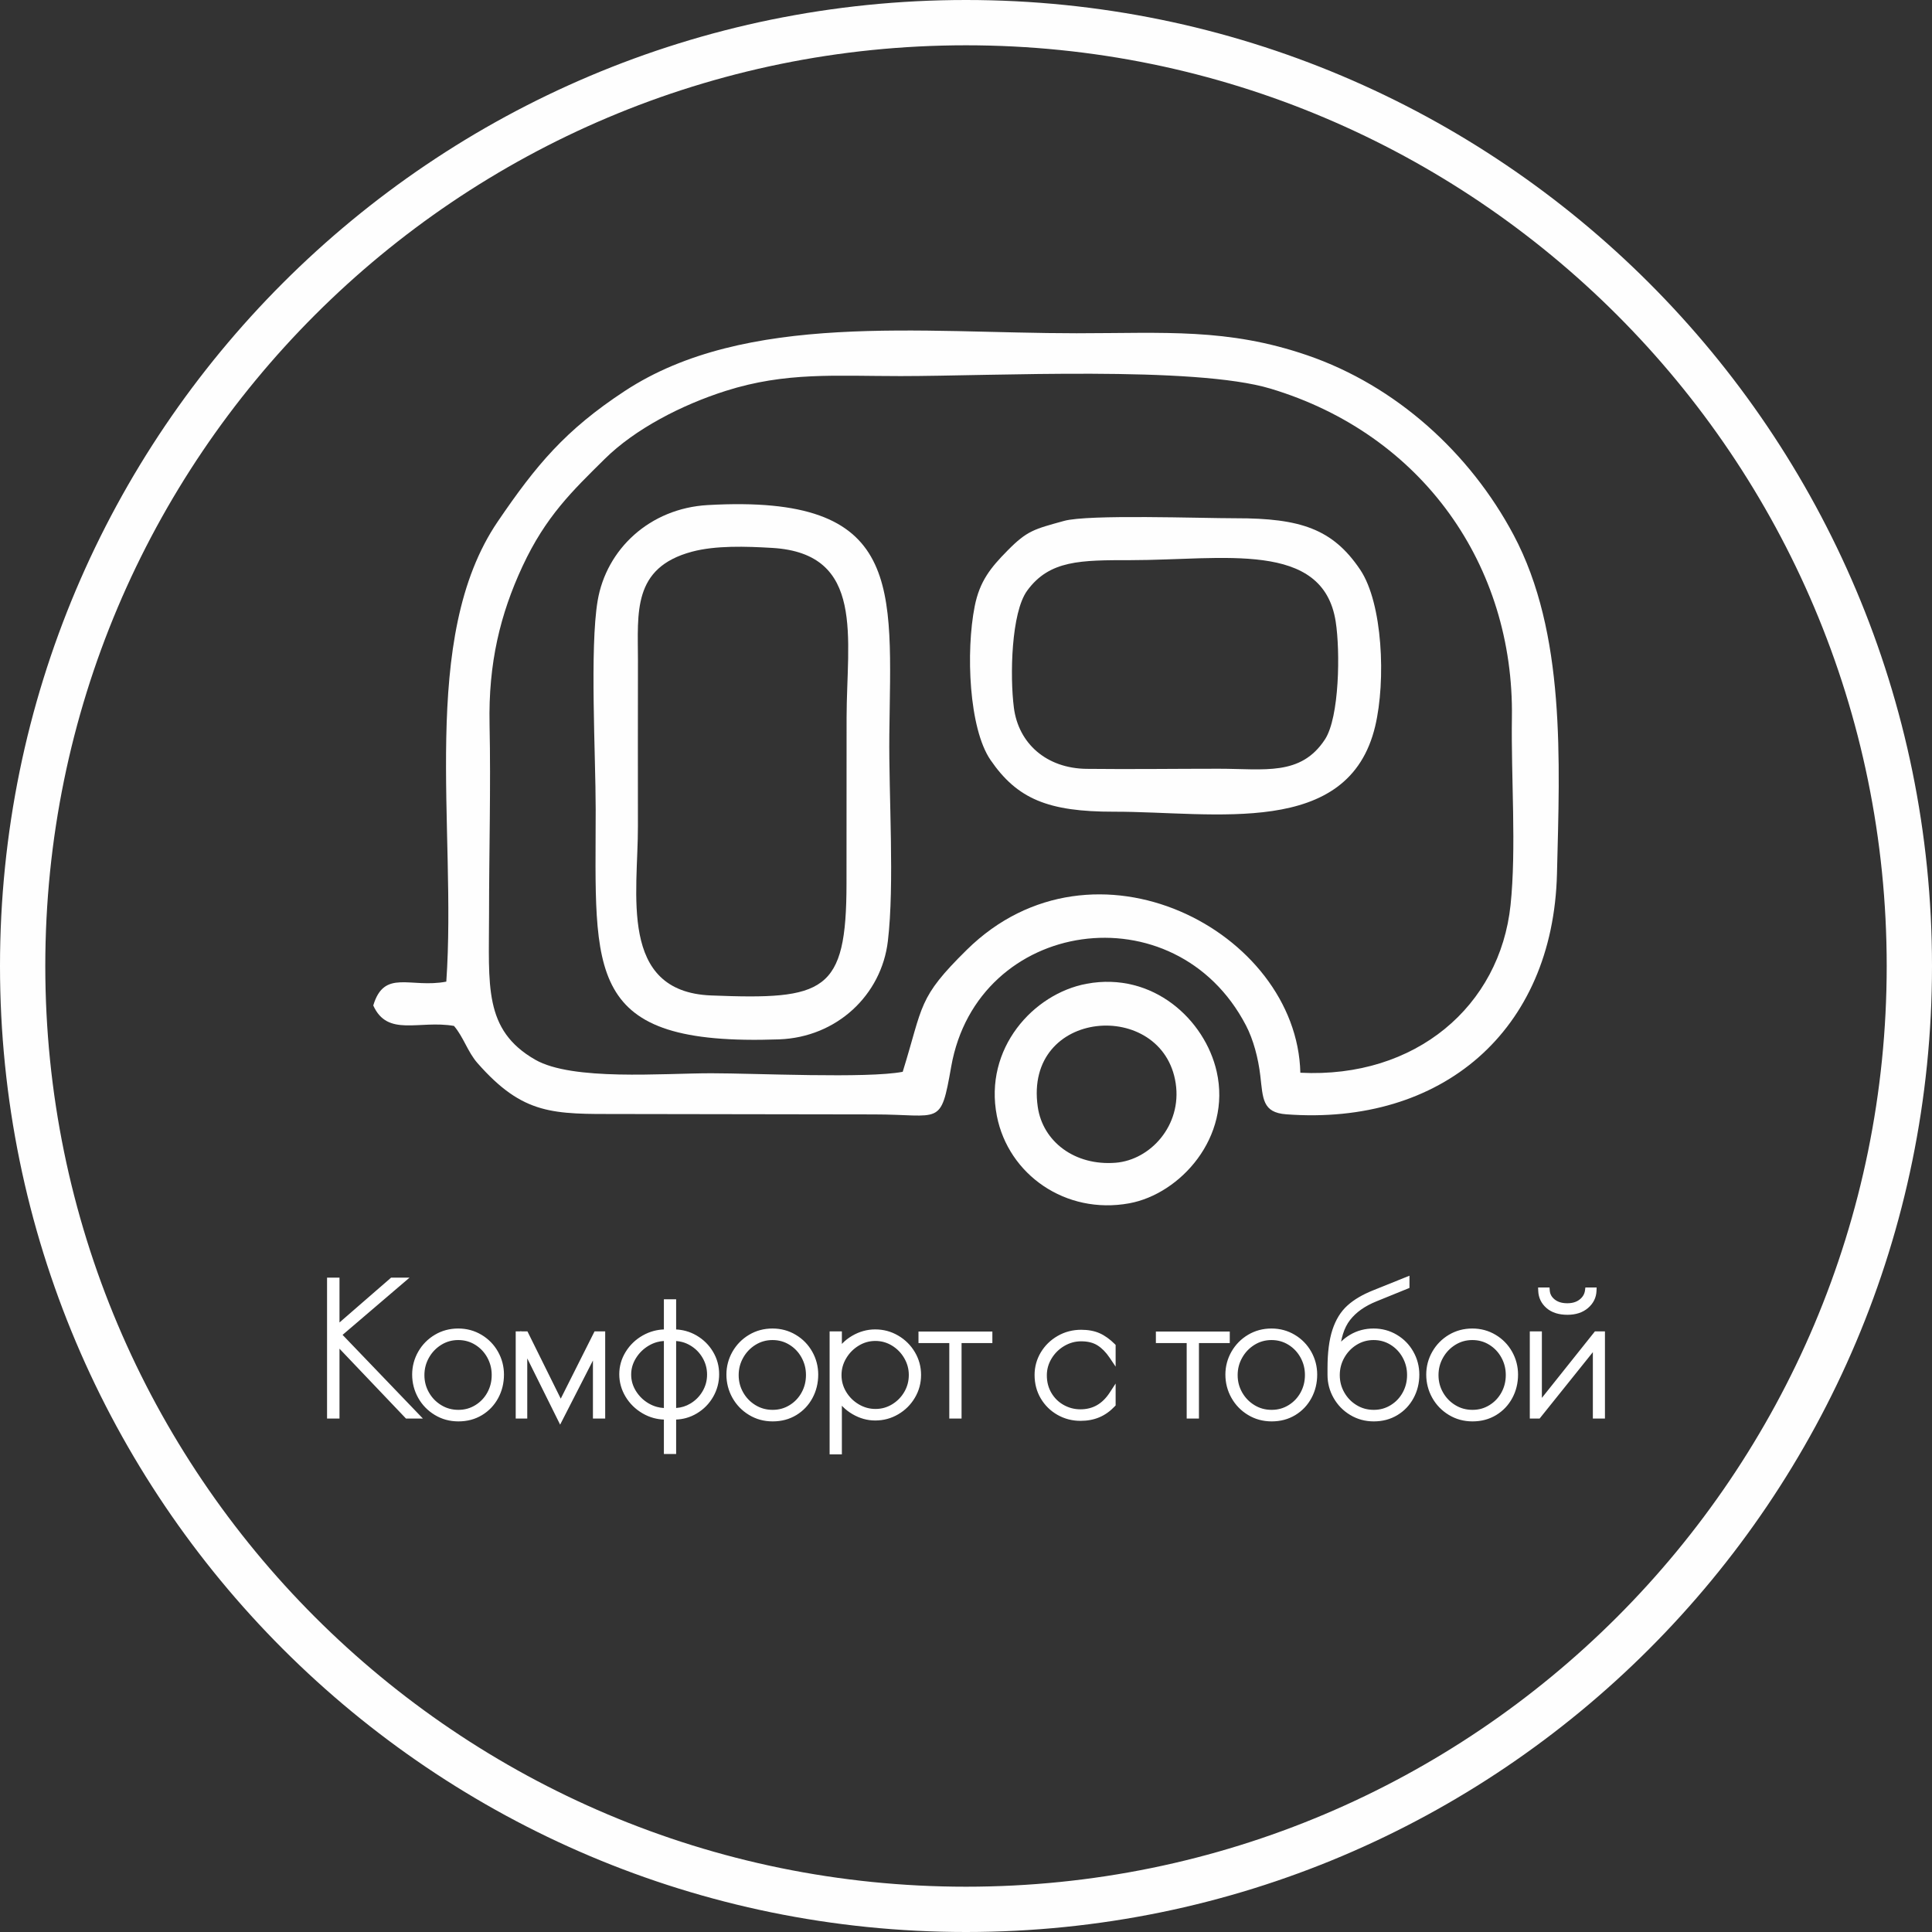 <svg width="293" height="293" viewBox="0 0 293 293" fill="none" xmlns="http://www.w3.org/2000/svg">
    <rect x="0" y="0" width="293" height="293" fill="#333333" stroke="none"/>
    <path fill-rule="evenodd" clip-rule="evenodd" d="M146.5 286.131C69.384 286.131 6.869 223.616 6.869 146.5C6.869 69.384 69.384 6.869 146.5 6.869C223.616 6.869 286.131 69.384 286.131 146.5C286.131 223.616 223.616 286.131 146.5 286.131ZM293 146.5C293 65.59 227.41 0 146.5 0C65.59 0 0 65.59 0 146.5C0 227.41 65.59 293 146.5 293C227.41 293 293 227.41 293 146.5Z" fill="#FEFEFE"/>
    <path fill-rule="evenodd" clip-rule="evenodd" d="M136.902 162.545C131.541 163.586 114.437 162.765 107.851 162.766C100.464 162.768 86.811 163.947 81.168 160.71C73.281 156.185 74.168 149.426 74.168 138.631C74.168 129.144 74.446 119.324 74.245 109.891C74.046 100.555 75.871 93.129 79.236 85.893C82.774 78.283 86.834 74.43 91.694 69.618C96.296 65.061 103.383 61.398 110.08 59.275C119.197 56.385 126.66 57.036 136.589 57.036C150.665 57.035 181.085 55.457 192.68 58.939C215.817 65.886 229.645 85.859 229.289 108.858C229.151 117.721 229.986 128.691 229.084 137.257C227.475 152.552 214.724 163.57 197.206 162.687C196.696 141.21 165.883 125.073 146.619 144.047C139.143 151.41 140.059 152.377 136.902 162.545ZM67.685 148.872C62.235 149.912 58.275 146.903 56.608 152.487C58.781 157.313 63.551 154.671 68.85 155.588C70.3 157.28 70.927 159.536 72.415 161.227C79.389 169.154 83.898 168.948 93.995 168.948C106.824 168.948 119.658 169.011 132.483 169.008C142.714 169.006 142.631 170.97 144.257 161.755C148.235 139.222 178.24 134.914 188.964 155.52C190.073 157.65 190.821 160.442 191.137 163.165C191.539 166.615 191.447 168.721 195.058 168.992C218.625 170.762 235.545 156.38 236.126 132.494C236.542 115.384 237.479 96.02 229.53 81.096C222.932 68.711 211.737 58.499 198.231 53.872C186.145 49.731 176.634 50.536 163.274 50.541C139.739 50.551 113.142 47.208 94.725 59.315C85.733 65.227 81.334 70.512 75.505 79.069C63.448 96.768 69.303 125.591 67.685 148.872Z" fill="#FEFEFE"/>
    <path fill-rule="evenodd" clip-rule="evenodd" d="M104.945 83.668C108.543 82.707 113.108 82.858 117.109 83.094C131.294 83.933 128.401 96.804 128.39 108.867C128.383 117.254 128.384 125.63 128.378 134.013C128.367 150.52 125.082 151.655 107.827 150.966C93.734 150.404 96.776 135.399 96.744 125.289C96.718 116.911 96.751 108.523 96.748 100.143C96.746 92.942 95.869 86.093 104.945 83.668ZM134.65 142.737C135.682 134.062 134.772 120.719 134.873 111.433C135.117 89.004 137.192 74.907 107.336 76.596C98.541 77.094 91.958 83.281 90.636 91.107C89.425 98.272 90.339 114.612 90.339 122.723C90.339 147.628 88.415 158.683 118.139 157.627C126.909 157.316 133.679 150.9 134.65 142.737Z" fill="#FEFEFE"/>
    <path fill-rule="evenodd" clip-rule="evenodd" d="M153.762 107.328C153.139 102.491 153.364 92.896 155.773 89.584C159.167 84.921 163.909 84.954 171.484 84.951C185.48 84.945 200.636 81.896 202.567 94.27C203.267 98.752 203.136 108.775 200.938 112.136C197.277 117.734 191.755 116.585 184.827 116.584C178.165 116.584 171.443 116.677 164.79 116.601C158.704 116.531 154.461 112.757 153.762 107.328ZM161.372 78.998C156.832 80.256 155.793 80.456 152.792 83.501C150.257 86.071 148.581 88.114 147.821 91.937C146.453 98.825 146.945 110.48 150.215 115.251C154.267 121.166 158.955 123.111 168.918 123.1C184.215 123.084 204.533 127.163 208.564 110.103C210.19 103.224 209.702 91.478 206.277 86.391C202.129 80.23 197.253 78.584 187.393 78.597C182.223 78.603 165.049 77.979 161.372 78.998Z" fill="#FEFEFE"/>
    <path fill-rule="evenodd" clip-rule="evenodd" d="M157.386 167.882C155.209 152.886 176.354 151.389 178.302 164.29C179.264 170.667 174.465 175.921 169.189 176.338C162.974 176.83 158.146 173.114 157.386 167.882ZM164.798 149.193C156.711 150.694 149.176 159.016 151.182 169.242C152.923 178.12 161.588 184.25 171.251 182.491C178.964 181.087 186.779 172.5 184.517 162.511C182.741 154.666 174.872 147.322 164.798 149.193Z" fill="#FEFEFE"/>
    <path d="M61.779 214.633L50.992 203.303V214.633H50.095V194.255H50.992V201.645L59.496 194.255H60.773L51.236 202.406L62.974 214.633H61.779ZM69.523 215.068C68.291 215.068 67.177 214.764 66.18 214.158C65.184 213.551 64.405 212.745 63.844 211.74C63.282 210.734 63.001 209.643 63.001 208.465C63.001 207.306 63.287 206.228 63.857 205.232C64.428 204.236 65.207 203.443 66.194 202.855C67.181 202.266 68.282 201.971 69.495 201.971C70.691 201.971 71.782 202.266 72.77 202.855C73.757 203.443 74.531 204.236 75.093 205.232C75.654 206.228 75.935 207.306 75.935 208.465C75.935 209.679 75.663 210.789 75.12 211.794C74.577 212.799 73.82 213.596 72.851 214.185C71.882 214.774 70.772 215.068 69.523 215.068ZM69.523 214.307C70.555 214.307 71.497 214.045 72.349 213.519C73.2 212.994 73.865 212.292 74.346 211.413C74.826 210.535 75.066 209.57 75.066 208.52C75.066 207.487 74.821 206.527 74.332 205.64C73.843 204.752 73.173 204.046 72.321 203.52C71.47 202.995 70.528 202.732 69.495 202.732C68.463 202.732 67.517 202.999 66.656 203.534C65.796 204.068 65.116 204.779 64.618 205.667C64.12 206.554 63.871 207.514 63.871 208.547C63.871 209.579 64.12 210.535 64.618 211.413C65.116 212.292 65.796 212.994 66.656 213.519C67.517 214.045 68.472 214.307 69.523 214.307ZM91.287 202.406V214.633H90.418V204.281L84.956 214.959L79.468 203.901V214.633H78.707V202.406H79.685L85.038 213.22L90.472 202.406H91.287ZM101.178 214.796H100.96C99.783 214.796 98.691 214.502 97.686 213.913C96.681 213.324 95.884 212.541 95.295 211.563C94.706 210.585 94.412 209.534 94.412 208.411C94.412 207.288 94.711 206.242 95.308 205.273C95.906 204.304 96.708 203.534 97.713 202.963C98.718 202.393 99.801 202.107 100.96 202.107H101.178V197.542H102.047V202.107H102.183C103.342 202.107 104.411 202.393 105.389 202.963C106.367 203.534 107.142 204.299 107.712 205.259C108.283 206.219 108.568 207.27 108.568 208.411C108.568 209.552 108.288 210.612 107.726 211.59C107.164 212.568 106.399 213.347 105.43 213.927C104.461 214.506 103.397 214.796 102.237 214.796H102.047V220.013H101.178V214.796ZM101.178 214.035V202.868H100.96C99.964 202.868 99.026 203.126 98.148 203.642C97.269 204.159 96.563 204.847 96.029 205.707C95.494 206.568 95.227 207.487 95.227 208.465C95.227 209.443 95.494 210.363 96.029 211.223C96.563 212.084 97.269 212.767 98.148 213.275C99.026 213.782 99.964 214.035 100.96 214.035H101.178ZM102.21 214.035C103.206 214.035 104.126 213.782 104.968 213.275C105.81 212.767 106.481 212.088 106.979 211.237C107.477 210.385 107.726 209.462 107.726 208.465C107.726 207.469 107.477 206.541 106.979 205.68C106.481 204.82 105.806 204.136 104.954 203.629C104.103 203.122 103.179 202.868 102.183 202.868H102.047V214.035H102.21ZM117.182 215.068C115.95 215.068 114.836 214.764 113.84 214.158C112.843 213.551 112.064 212.745 111.503 211.74C110.941 210.734 110.66 209.643 110.66 208.465C110.66 207.306 110.946 206.228 111.516 205.232C112.087 204.236 112.866 203.443 113.853 202.855C114.84 202.266 115.941 201.971 117.154 201.971C118.35 201.971 119.441 202.266 120.429 202.855C121.416 203.443 122.19 204.236 122.752 205.232C123.313 206.228 123.594 207.306 123.594 208.465C123.594 209.679 123.323 210.789 122.779 211.794C122.236 212.799 121.479 213.596 120.51 214.185C119.541 214.774 118.432 215.068 117.182 215.068ZM117.182 214.307C118.214 214.307 119.156 214.045 120.008 213.519C120.859 212.994 121.525 212.292 122.005 211.413C122.485 210.535 122.725 209.57 122.725 208.52C122.725 207.487 122.48 206.527 121.991 205.64C121.502 204.752 120.832 204.046 119.98 203.52C119.129 202.995 118.187 202.732 117.154 202.732C116.122 202.732 115.175 202.999 114.315 203.534C113.455 204.068 112.775 204.779 112.277 205.667C111.779 206.554 111.53 207.514 111.53 208.547C111.53 209.579 111.779 210.535 112.277 211.413C112.775 212.292 113.455 212.994 114.315 213.519C115.175 214.045 116.131 214.307 117.182 214.307ZM126.311 202.406H127.181V205.395C127.67 204.417 128.431 203.624 129.463 203.018C130.496 202.411 131.583 202.107 132.724 202.107C133.902 202.107 134.984 202.397 135.971 202.977C136.958 203.557 137.742 204.335 138.321 205.313C138.901 206.292 139.191 207.36 139.191 208.52C139.191 209.679 138.901 210.748 138.321 211.726C137.742 212.704 136.958 213.483 135.971 214.063C134.984 214.642 133.902 214.932 132.724 214.932C131.619 214.932 130.555 214.633 129.531 214.035C128.508 213.438 127.725 212.65 127.181 211.671V220.067H126.311V202.406ZM132.778 214.171C133.775 214.171 134.699 213.913 135.55 213.397C136.401 212.881 137.076 212.192 137.574 211.332C138.072 210.472 138.321 209.534 138.321 208.52C138.321 207.523 138.068 206.591 137.56 205.721C137.053 204.852 136.374 204.159 135.523 203.642C134.671 203.126 133.747 202.868 132.751 202.868C131.755 202.868 130.826 203.131 129.966 203.656C129.106 204.181 128.417 204.879 127.901 205.748C127.385 206.618 127.127 207.551 127.127 208.547C127.127 209.543 127.385 210.472 127.901 211.332C128.417 212.192 129.11 212.881 129.98 213.397C130.849 213.913 131.782 214.171 132.778 214.171ZM144.462 203.194H139.789V202.433H150.005V203.194H145.332V214.633H144.462V203.194ZM163.863 214.986C162.685 214.986 161.603 214.706 160.616 214.144C159.629 213.583 158.845 212.813 158.266 211.835C157.686 210.856 157.396 209.752 157.396 208.52C157.396 207.378 157.686 206.323 158.266 205.354C158.845 204.385 159.638 203.611 160.643 203.031C161.648 202.451 162.758 202.162 163.972 202.162C164.986 202.162 165.855 202.325 166.58 202.651C167.305 202.977 168.011 203.484 168.699 204.172V205.64C168.102 204.752 167.436 204.077 166.702 203.615C165.969 203.153 165.059 202.923 163.972 202.923C162.975 202.923 162.038 203.181 161.159 203.697C160.281 204.213 159.579 204.906 159.054 205.775C158.528 206.645 158.266 207.578 158.266 208.574C158.266 209.661 158.519 210.634 159.026 211.495C159.534 212.355 160.217 213.026 161.078 213.506C161.938 213.986 162.867 214.226 163.863 214.226C165.892 214.226 167.504 213.311 168.699 211.481V212.949C168.047 213.637 167.327 214.148 166.539 214.484C165.751 214.819 164.859 214.986 163.863 214.986ZM180.465 203.194H175.791V202.433H186.008V203.194H181.334V214.633H180.465V203.194ZM192.855 215.068C191.623 215.068 190.509 214.764 189.513 214.158C188.517 213.551 187.738 212.745 187.176 211.74C186.615 210.734 186.334 209.643 186.334 208.465C186.334 207.306 186.619 206.228 187.19 205.232C187.761 204.236 188.539 203.443 189.527 202.855C190.514 202.266 191.614 201.971 192.828 201.971C194.023 201.971 195.115 202.266 196.102 202.855C197.089 203.443 197.864 204.236 198.425 205.232C198.987 206.228 199.268 207.306 199.268 208.465C199.268 209.679 198.996 210.789 198.452 211.794C197.909 212.799 197.153 213.596 196.183 214.185C195.214 214.774 194.105 215.068 192.855 215.068ZM192.855 214.307C193.888 214.307 194.83 214.045 195.681 213.519C196.532 212.994 197.198 212.292 197.678 211.413C198.158 210.535 198.398 209.57 198.398 208.52C198.398 207.487 198.153 206.527 197.664 205.64C197.175 204.752 196.505 204.046 195.654 203.52C194.802 202.995 193.86 202.732 192.828 202.732C191.795 202.732 190.849 202.999 189.988 203.534C189.128 204.068 188.449 204.779 187.951 205.667C187.452 206.554 187.203 207.514 187.203 208.547C187.203 209.579 187.452 210.535 187.951 211.413C188.449 212.292 189.128 212.994 189.988 213.519C190.849 214.045 191.804 214.307 192.855 214.307ZM208.316 201.971C209.511 201.971 210.603 202.266 211.59 202.855C212.577 203.443 213.352 204.236 213.913 205.232C214.475 206.228 214.756 207.306 214.756 208.465C214.756 209.679 214.484 210.789 213.94 211.794C213.397 212.799 212.641 213.596 211.672 214.185C210.703 214.774 209.593 215.068 208.343 215.068C207.129 215.068 206.024 214.769 205.028 214.171C204.032 213.573 203.248 212.772 202.678 211.766C202.107 210.761 201.822 209.679 201.822 208.52V207.46C201.822 205.16 202.062 203.28 202.542 201.822C203.022 200.364 203.733 199.209 204.675 198.358C205.617 197.506 206.857 196.773 208.397 196.157L213.261 194.201V194.988L208.587 196.89C206.74 197.633 205.327 198.634 204.349 199.893C203.371 201.152 202.818 202.913 202.691 205.178C203.253 204.199 204.027 203.421 205.014 202.841C206.002 202.261 207.102 201.971 208.316 201.971ZM208.343 214.307C209.376 214.307 210.317 214.045 211.169 213.519C212.02 212.994 212.686 212.292 213.166 211.413C213.646 210.535 213.886 209.57 213.886 208.52C213.886 207.487 213.641 206.527 213.153 205.64C212.663 204.752 211.993 204.046 211.142 203.52C210.29 202.995 209.348 202.732 208.316 202.732C207.283 202.732 206.337 202.999 205.476 203.534C204.616 204.068 203.937 204.779 203.439 205.667C202.94 206.554 202.691 207.514 202.691 208.547C202.691 209.579 202.94 210.535 203.439 211.413C203.937 212.292 204.616 212.994 205.476 213.519C206.337 214.045 207.293 214.307 208.343 214.307ZM223.315 215.068C222.083 215.068 220.969 214.764 219.972 214.158C218.976 213.551 218.197 212.745 217.636 211.74C217.074 210.734 216.793 209.643 216.793 208.465C216.793 207.306 217.079 206.228 217.649 205.232C218.22 204.236 218.999 203.443 219.986 202.855C220.973 202.266 222.074 201.971 223.287 201.971C224.483 201.971 225.574 202.266 226.562 202.855C227.549 203.443 228.323 204.236 228.885 205.232C229.446 206.228 229.727 207.306 229.727 208.465C229.727 209.679 229.455 210.789 228.912 211.794C228.369 212.799 227.612 213.596 226.643 214.185C225.674 214.774 224.564 215.068 223.315 215.068ZM223.315 214.307C224.347 214.307 225.289 214.045 226.141 213.519C226.992 212.994 227.657 212.292 228.138 211.413C228.618 210.535 228.858 209.57 228.858 208.52C228.858 207.487 228.613 206.527 228.124 205.64C227.635 204.752 226.965 204.046 226.113 203.52C225.262 202.995 224.32 202.732 223.287 202.732C222.255 202.732 221.309 202.999 220.448 203.534C219.588 204.068 218.908 204.779 218.41 205.667C217.912 206.554 217.663 207.514 217.663 208.547C217.663 209.579 217.912 210.535 218.41 211.413C218.908 212.292 219.588 212.994 220.448 213.519C221.309 214.045 222.264 214.307 223.315 214.307ZM232.498 202.406H233.341V213.411L242.117 202.406H242.905V214.633H242.063V203.656L233.259 214.633H232.498V202.406ZM237.716 198.901C236.502 198.901 235.551 198.602 234.863 198.004C234.174 197.407 233.812 196.655 233.776 195.749H234.537C234.591 196.438 234.903 197.008 235.474 197.461C236.045 197.914 236.783 198.14 237.688 198.14C238.576 198.14 239.305 197.914 239.876 197.461C240.446 197.008 240.777 196.438 240.867 195.749H241.628C241.592 196.637 241.221 197.384 240.514 197.991C239.808 198.598 238.875 198.901 237.716 198.901Z" fill="white"/>
    <path d="M61.42 214.974L51.486 204.539V215.129H49.6V193.761H51.486V200.562L59.314 193.761H62.111L51.954 202.442L64.132 215.129H61.568L61.42 214.974ZM69.522 215.563C68.863 215.563 68.234 215.481 67.634 215.318C67.037 215.155 66.466 214.909 65.924 214.579C65.389 214.254 64.912 213.874 64.493 213.44C64.073 213.006 63.713 212.519 63.412 211.981C63.112 211.441 62.886 210.878 62.734 210.289C62.583 209.698 62.506 209.09 62.506 208.465C62.506 207.846 62.584 207.244 62.738 206.662C62.892 206.08 63.122 205.521 63.428 204.987C63.733 204.454 64.096 203.972 64.517 203.544C64.934 203.12 65.409 202.749 65.942 202.432C66.476 202.113 67.039 201.874 67.632 201.715C68.225 201.557 68.846 201.477 69.495 201.477C70.135 201.477 70.749 201.557 71.338 201.715C71.925 201.874 72.487 202.113 73.022 202.431C73.552 202.747 74.026 203.119 74.444 203.546C74.859 203.971 75.219 204.453 75.522 204.99C75.824 205.523 76.05 206.082 76.202 206.665C76.353 207.248 76.43 207.848 76.43 208.465C76.43 209.107 76.356 209.728 76.21 210.325C76.064 210.923 75.844 211.491 75.554 212.028C75.262 212.569 74.911 213.055 74.503 213.486C74.095 213.916 73.63 214.289 73.108 214.607C72.579 214.926 72.016 215.166 71.418 215.325C70.819 215.483 70.187 215.563 69.522 215.563ZM69.522 213.813C69.997 213.813 70.447 213.753 70.871 213.635C71.297 213.516 71.703 213.337 72.089 213.099C72.477 212.86 72.823 212.58 73.128 212.258C73.432 211.938 73.694 211.577 73.912 211.177C74.132 210.777 74.296 210.355 74.406 209.914C74.516 209.473 74.571 209.008 74.571 208.52C74.571 208.045 74.515 207.587 74.403 207.147C74.29 206.707 74.122 206.283 73.899 205.877C73.675 205.47 73.41 205.106 73.105 204.785C72.797 204.461 72.45 204.18 72.061 203.94C71.676 203.702 71.27 203.523 70.844 203.405C70.42 203.286 69.97 203.227 69.495 203.227C69.022 203.227 68.571 203.288 68.144 203.408C67.715 203.529 67.305 203.711 66.916 203.952C66.521 204.198 66.168 204.484 65.858 204.809C65.548 205.133 65.278 205.5 65.049 205.908C64.819 206.317 64.648 206.74 64.535 207.176C64.422 207.612 64.365 208.069 64.365 208.547C64.365 209.025 64.422 209.481 64.535 209.914C64.648 210.349 64.819 210.768 65.047 211.17C65.274 211.572 65.545 211.934 65.855 212.256C66.166 212.576 66.519 212.857 66.912 213.097C67.305 213.337 67.717 213.517 68.148 213.635C68.578 213.753 69.036 213.813 69.522 213.813ZM91.781 202.406V215.129H89.922V206.33L84.948 216.056L79.962 206.008V215.129H78.211V201.912H78.972V201.794L79.03 201.912H79.99L85.041 212.115L90.168 201.912H91.781V202.406ZM100.683 215.287C100.15 215.267 99.633 215.189 99.131 215.053C98.545 214.895 97.98 214.656 97.436 214.338C96.897 214.023 96.414 213.655 95.988 213.236C95.558 212.814 95.186 212.341 94.87 211.818C94.553 211.289 94.315 210.741 94.156 210.174C93.996 209.603 93.916 209.016 93.916 208.412C93.916 207.805 93.997 207.217 94.16 206.648C94.321 206.085 94.564 205.539 94.888 205.014C95.21 204.493 95.586 204.025 96.015 203.613C96.446 203.199 96.93 202.839 97.469 202.534C98.009 202.228 98.571 201.997 99.152 201.844C99.65 201.713 100.161 201.637 100.683 201.618V197.048H102.541V201.621C103.036 201.646 103.516 201.72 103.981 201.844C104.561 201.999 105.113 202.23 105.638 202.536C106.161 202.843 106.632 203.202 107.049 203.613C107.468 204.027 107.831 204.493 108.137 205.008C108.446 205.528 108.677 206.071 108.831 206.638C108.985 207.205 109.063 207.797 109.063 208.412C109.063 209.022 108.986 209.614 108.835 210.187C108.683 210.761 108.456 211.311 108.155 211.835C107.854 212.359 107.496 212.833 107.082 213.254C106.67 213.673 106.203 214.039 105.682 214.351C105.156 214.665 104.605 214.901 104.032 215.057C103.552 215.188 103.055 215.264 102.541 215.285V220.507H100.683V215.287ZM100.683 213.534V203.37C100.324 203.389 99.977 203.445 99.64 203.537C99.213 203.654 98.799 203.832 98.396 204.068C97.993 204.305 97.628 204.582 97.302 204.9C96.979 205.214 96.694 205.571 96.447 205.969C96.203 206.361 96.021 206.765 95.9 207.179C95.781 207.59 95.721 208.019 95.721 208.465C95.721 208.911 95.781 209.341 95.9 209.752C96.021 210.168 96.203 210.572 96.446 210.964C96.694 211.36 96.979 211.715 97.303 212.029C97.628 212.343 97.991 212.616 98.392 212.848C98.795 213.079 99.209 213.253 99.637 213.368C99.976 213.46 100.324 213.515 100.683 213.534ZM102.541 213.531C103.32 213.481 104.043 213.255 104.712 212.852C105.099 212.618 105.445 212.347 105.749 212.04C106.057 211.728 106.325 211.377 106.553 210.989C106.779 210.599 106.949 210.195 107.062 209.777C107.175 209.359 107.231 208.921 107.231 208.465C107.231 208.009 107.175 207.57 107.062 207.15C106.948 206.726 106.778 206.319 106.551 205.928C106.323 205.533 106.054 205.18 105.746 204.868C105.439 204.557 105.09 204.285 104.7 204.053C104.312 203.821 103.909 203.648 103.493 203.534C103.188 203.45 102.871 203.397 102.541 203.375V213.531ZM117.181 215.563C116.522 215.563 115.893 215.481 115.293 215.318C114.695 215.155 114.125 214.909 113.583 214.579C112.513 213.927 111.676 213.06 111.071 211.979C110.771 211.441 110.545 210.877 110.393 210.289C110.242 209.698 110.165 209.09 110.165 208.465C110.165 207.846 110.242 207.245 110.397 206.662C110.551 206.08 110.781 205.521 111.086 204.987C111.392 204.454 111.755 203.972 112.176 203.544C112.596 203.117 113.072 202.745 113.602 202.43C114.136 202.112 114.7 201.873 115.291 201.715C115.884 201.557 116.505 201.477 117.154 201.477C117.793 201.477 118.408 201.557 118.996 201.715C119.583 201.873 120.144 202.112 120.679 202.431C121.211 202.747 121.686 203.119 122.103 203.546C122.518 203.971 122.878 204.453 123.181 204.99C123.483 205.523 123.709 206.082 123.861 206.665C124.012 207.248 124.089 207.848 124.089 208.465C124.089 209.107 124.015 209.728 123.869 210.325C123.723 210.923 123.504 211.491 123.213 212.028C122.921 212.569 122.57 213.054 122.162 213.485C121.754 213.915 121.289 214.289 120.767 214.607C120.238 214.926 119.675 215.166 119.077 215.325C118.478 215.483 117.846 215.563 117.181 215.563ZM117.181 213.813C117.656 213.813 118.106 213.753 118.53 213.635C118.956 213.516 119.363 213.337 119.748 213.099C120.136 212.86 120.482 212.58 120.787 212.258C121.09 211.938 121.352 211.577 121.57 211.177C121.791 210.774 121.956 210.353 122.065 209.914C122.175 209.473 122.23 209.008 122.23 208.52C122.23 208.045 122.174 207.587 122.062 207.147C121.949 206.707 121.781 206.283 121.558 205.877C121.334 205.47 121.069 205.106 120.764 204.785C120.457 204.461 120.109 204.18 119.72 203.94C119.335 203.702 118.929 203.523 118.503 203.405C118.079 203.286 117.628 203.227 117.154 203.227C116.681 203.227 116.23 203.288 115.803 203.408C115.374 203.529 114.964 203.711 114.575 203.952C114.18 204.198 113.827 204.484 113.517 204.808C113.207 205.133 112.937 205.5 112.708 205.908C112.478 206.317 112.307 206.74 112.194 207.176C112.081 207.612 112.024 208.069 112.024 208.547C112.024 209.025 112.081 209.481 112.194 209.914C112.307 210.349 112.478 210.768 112.706 211.17C112.934 211.572 113.203 211.934 113.515 212.256C113.825 212.577 114.178 212.857 114.571 213.097C114.964 213.337 115.376 213.517 115.806 213.635C116.237 213.753 116.695 213.813 117.181 213.813ZM126.312 201.912H127.675V203.816L127.762 203.725C128.172 203.297 128.656 202.92 129.213 202.593C129.766 202.267 130.336 202.023 130.92 201.86C131.51 201.695 132.111 201.613 132.723 201.613C133.354 201.613 133.962 201.691 134.547 201.847C135.128 202.003 135.686 202.238 136.219 202.552C136.751 202.863 137.227 203.228 137.647 203.646C138.069 204.065 138.435 204.537 138.746 205.062C139.059 205.59 139.294 206.143 139.451 206.721C139.607 207.298 139.685 207.898 139.685 208.52C139.685 209.142 139.607 209.742 139.45 210.319C139.295 210.896 139.059 211.449 138.746 211.977C138.435 212.501 138.069 212.974 137.647 213.394C137.227 213.812 136.751 214.177 136.219 214.488C135.685 214.802 135.127 215.037 134.545 215.193C133.961 215.349 133.353 215.427 132.723 215.427C132.128 215.427 131.541 215.346 130.963 215.184C130.388 215.022 129.827 214.782 129.282 214.463C128.735 214.144 128.25 213.771 127.826 213.345L127.675 213.188V220.562H125.817V201.912H126.312ZM126.806 209.982L126.808 209.985L126.806 209.979V209.982ZM132.778 213.677C133.234 213.677 133.671 213.618 134.086 213.502C134.505 213.385 134.908 213.21 135.294 212.976C135.682 212.74 136.032 212.463 136.342 212.147C136.649 211.834 136.918 211.479 137.147 211.085C137.374 210.693 137.544 210.284 137.657 209.858C137.77 209.433 137.826 208.987 137.826 208.52C137.826 208.065 137.769 207.626 137.653 207.202C137.538 206.778 137.365 206.367 137.133 205.971C136.901 205.57 136.629 205.212 136.319 204.896C136.006 204.577 135.656 204.299 135.268 204.064C134.882 203.83 134.479 203.654 134.06 203.537C133.644 203.421 133.207 203.363 132.75 203.363C132.296 203.363 131.858 203.422 131.439 203.541C131.019 203.66 130.613 203.839 130.223 204.078C129.826 204.32 129.47 204.601 129.155 204.919C128.84 205.238 128.563 205.598 128.326 205.999C128.089 206.398 127.912 206.809 127.795 207.231C127.679 207.651 127.621 208.09 127.621 208.547C127.621 209.004 127.679 209.441 127.795 209.859C127.912 210.279 128.088 210.686 128.324 211.079C128.56 211.472 128.837 211.827 129.155 212.143C129.471 212.457 129.83 212.734 130.231 212.972C130.629 213.208 131.04 213.385 131.462 213.502C131.882 213.618 132.32 213.677 132.778 213.677ZM143.966 203.689H139.294V201.939H150.499V203.689H145.827V215.129H143.966V203.689ZM163.862 215.481C163.236 215.481 162.63 215.405 162.044 215.253C161.46 215.102 160.903 214.875 160.372 214.573C159.841 214.271 159.363 213.912 158.941 213.497C158.518 213.081 158.151 212.611 157.84 212.087C157.528 211.559 157.292 210.995 157.135 210.398C156.979 209.801 156.9 209.175 156.9 208.52C156.9 207.91 156.98 207.317 157.137 206.743C157.295 206.17 157.53 205.623 157.842 205.101C158.154 204.579 158.523 204.11 158.95 203.693C159.373 203.28 159.856 202.917 160.396 202.605C160.936 202.293 161.506 202.058 162.105 201.902C162.704 201.746 163.327 201.668 163.971 201.668C164.502 201.668 165.003 201.712 165.472 201.799C165.946 201.887 166.382 202.022 166.781 202.2C167.172 202.375 167.558 202.601 167.941 202.876C168.322 203.149 168.691 203.465 169.048 203.822L169.193 203.967V207.259L168.289 205.916C168.006 205.495 167.709 205.128 167.4 204.814C167.094 204.504 166.774 204.243 166.439 204.033C166.118 203.831 165.755 203.678 165.35 203.575C164.935 203.471 164.475 203.418 163.971 203.418C163.512 203.418 163.071 203.476 162.65 203.592C162.225 203.709 161.81 203.885 161.408 204.122C161.005 204.358 160.642 204.637 160.319 204.955C160 205.27 159.718 205.629 159.476 206.03C159.236 206.427 159.056 206.838 158.938 207.26C158.82 207.68 158.76 208.119 158.76 208.574C158.76 209.08 158.818 209.554 158.933 209.996C159.048 210.438 159.221 210.854 159.45 211.245C159.683 211.638 159.955 211.987 160.265 212.291C160.575 212.595 160.926 212.856 161.317 213.074C161.711 213.294 162.12 213.459 162.543 213.568C162.962 213.677 163.402 213.732 163.862 213.732C164.792 213.732 165.621 213.524 166.35 213.111C167.085 212.693 167.73 212.06 168.285 211.211L169.193 209.821V213.142L169.056 213.287C168.706 213.656 168.34 213.978 167.957 214.249C167.567 214.527 167.158 214.757 166.732 214.938C166.306 215.119 165.851 215.255 165.37 215.346C164.89 215.436 164.387 215.481 163.862 215.481ZM179.969 203.689H175.297V201.939H186.502V203.689H181.828V215.129H179.969V203.689ZM192.855 215.563C192.2 215.563 191.57 215.48 190.966 215.316C190.365 215.152 189.795 214.906 189.257 214.579C188.721 214.254 188.244 213.874 187.825 213.44C187.407 213.007 187.047 212.52 186.745 211.979C186.444 211.442 186.218 210.878 186.066 210.289C185.914 209.698 185.838 209.09 185.838 208.465C185.838 207.846 185.915 207.245 186.07 206.663C186.224 206.08 186.455 205.521 186.76 204.987C187.065 204.454 187.429 203.973 187.85 203.544C188.268 203.118 188.743 202.747 189.273 202.431C189.811 202.112 190.374 201.873 190.965 201.715C191.558 201.557 192.179 201.477 192.828 201.477C193.467 201.477 194.082 201.557 194.67 201.715C195.256 201.873 195.817 202.112 196.353 202.431C196.885 202.747 197.36 203.119 197.777 203.547C198.195 203.974 198.555 204.456 198.856 204.99C199.157 205.528 199.383 206.086 199.534 206.664C199.685 207.248 199.761 207.848 199.761 208.465C199.761 209.107 199.688 209.727 199.542 210.324C199.396 210.922 199.177 211.49 198.887 212.028C198.595 212.569 198.244 213.055 197.835 213.486C197.427 213.916 196.961 214.289 196.44 214.607C195.911 214.926 195.348 215.166 194.749 215.325C194.151 215.483 193.519 215.563 192.855 215.563ZM192.855 213.813C193.33 213.813 193.78 213.753 194.204 213.635C194.63 213.516 195.036 213.337 195.422 213.099C195.81 212.86 196.156 212.58 196.461 212.258C196.764 211.938 197.026 211.577 197.244 211.177C197.463 210.777 197.628 210.355 197.738 209.914C197.847 209.473 197.902 209.008 197.902 208.52C197.902 208.044 197.846 207.587 197.735 207.147C197.623 206.707 197.454 206.283 197.231 205.877C197.007 205.471 196.742 205.106 196.438 204.785C196.131 204.462 195.782 204.18 195.394 203.94C195.009 203.702 194.603 203.523 194.177 203.405C193.753 203.286 193.303 203.227 192.828 203.227C192.355 203.227 191.904 203.288 191.477 203.408C191.047 203.529 190.637 203.711 190.249 203.952C189.854 204.198 189.501 204.484 189.191 204.807C188.881 205.132 188.611 205.5 188.382 205.908C188.152 206.317 187.98 206.739 187.867 207.175C187.754 207.61 187.698 208.068 187.698 208.547C187.698 209.026 187.754 209.483 187.867 209.916C187.981 210.35 188.152 210.768 188.38 211.17C188.607 211.572 188.878 211.935 189.189 212.257C189.498 212.576 189.851 212.857 190.245 213.097C190.638 213.337 191.049 213.517 191.48 213.635C191.91 213.753 192.369 213.813 192.855 213.813ZM208.316 201.477C208.955 201.477 209.57 201.557 210.158 201.715C210.744 201.873 211.305 202.112 211.841 202.431C212.375 202.749 212.849 203.121 213.264 203.546C213.68 203.971 214.039 204.453 214.342 204.99C214.644 205.523 214.87 206.082 215.021 206.665C215.173 207.248 215.25 207.848 215.25 208.465C215.25 209.761 214.958 210.949 214.375 212.028C214.082 212.569 213.731 213.055 213.323 213.486C212.915 213.916 212.45 214.289 211.928 214.607C211.399 214.926 210.836 215.166 210.237 215.325C209.639 215.483 209.007 215.563 208.342 215.563C207.693 215.563 207.071 215.482 206.475 215.321C205.88 215.16 205.313 214.918 204.775 214.595C204.239 214.274 203.761 213.897 203.339 213.466C202.919 213.035 202.555 212.549 202.249 212.01C201.942 211.47 201.711 210.909 201.558 210.327C201.403 209.742 201.326 209.139 201.326 208.52V207.46C201.326 206.298 201.388 205.233 201.512 204.264C201.637 203.287 201.824 202.422 202.072 201.668C202.325 200.901 202.638 200.212 203.013 199.603C203.391 198.989 203.835 198.452 204.344 197.992C204.842 197.542 205.415 197.125 206.06 196.744C206.7 196.365 207.418 196.017 208.213 195.699L213.755 193.469V195.321L208.773 197.348C207.88 197.706 207.098 198.124 206.426 198.6C205.763 199.069 205.201 199.602 204.738 200.196C204.285 200.779 203.93 201.483 203.672 202.305C203.557 202.67 203.462 203.059 203.385 203.47C203.791 203.069 204.251 202.717 204.765 202.416C205.299 202.102 205.862 201.867 206.454 201.712C207.048 201.555 207.669 201.477 208.316 201.477ZM202.322 206.806L202.316 207.298C202.34 207.174 202.368 207.051 202.4 206.928C202.449 206.738 202.508 206.551 202.575 206.367L202.322 206.806ZM208.342 213.813C208.818 213.813 209.268 213.753 209.692 213.635C210.117 213.516 210.523 213.337 210.909 213.099C211.297 212.86 211.644 212.58 211.949 212.258C212.253 211.938 212.514 211.577 212.732 211.177C212.951 210.777 213.116 210.355 213.226 209.914C213.336 209.473 213.391 209.008 213.391 208.52C213.391 208.044 213.335 207.587 213.223 207.147C213.111 206.707 212.942 206.283 212.719 205.877C212.494 205.47 212.23 205.106 211.925 204.785C211.618 204.461 211.271 204.18 210.883 203.94C210.497 203.702 210.091 203.523 209.665 203.405C209.241 203.286 208.791 203.227 208.316 203.227C207.843 203.227 207.392 203.288 206.965 203.408C206.535 203.53 206.124 203.711 205.735 203.953C205.343 204.196 204.991 204.482 204.68 204.807C204.369 205.132 204.099 205.5 203.87 205.908C203.64 206.317 203.468 206.74 203.355 207.176C203.242 207.611 203.185 208.069 203.185 208.547C203.185 209.026 203.242 209.482 203.355 209.915C203.468 210.349 203.639 210.768 203.868 211.17C204.096 211.572 204.366 211.935 204.677 212.257C204.987 212.577 205.339 212.857 205.733 213.097C206.126 213.337 206.537 213.517 206.968 213.635C207.398 213.753 207.856 213.813 208.342 213.813ZM223.315 215.563C222.66 215.563 222.03 215.48 221.425 215.316C220.824 215.152 220.254 214.906 219.717 214.579C219.181 214.254 218.704 213.874 218.284 213.44C217.866 213.007 217.506 212.52 217.204 211.979C216.904 211.442 216.677 210.878 216.526 210.289C216.374 209.698 216.297 209.09 216.297 208.465C216.297 207.846 216.375 207.246 216.529 206.663C216.684 206.08 216.914 205.521 217.22 204.987C217.525 204.454 217.888 203.973 218.309 203.544C218.728 203.118 219.203 202.747 219.732 202.431C220.27 202.112 220.834 201.873 221.424 201.715C222.018 201.557 222.639 201.477 223.287 201.477C223.927 201.477 224.541 201.557 225.13 201.715C225.716 201.873 226.277 202.112 226.813 202.431C227.345 202.747 227.819 203.119 228.237 203.547C228.655 203.974 229.015 204.456 229.315 204.99C229.616 205.528 229.843 206.086 229.993 206.664C230.145 207.248 230.221 207.848 230.221 208.465C230.221 209.107 230.148 209.727 230.002 210.324C229.856 210.922 229.637 211.49 229.347 212.028C229.054 212.569 228.703 213.055 228.295 213.486C227.886 213.916 227.421 214.289 226.899 214.607C226.37 214.926 225.807 215.166 225.208 215.325C224.611 215.483 223.979 215.563 223.315 215.563ZM223.315 213.813C223.79 213.813 224.239 213.753 224.664 213.635C225.09 213.516 225.496 213.337 225.882 213.099C226.269 212.86 226.616 212.58 226.92 212.258C227.224 211.938 227.485 211.577 227.704 211.177C227.923 210.777 228.088 210.355 228.197 209.914C228.307 209.473 228.362 209.008 228.362 208.52C228.362 208.044 228.306 207.587 228.194 207.147C228.082 206.707 227.914 206.283 227.69 205.877C227.467 205.47 227.202 205.106 226.897 204.785C226.59 204.461 226.242 204.18 225.854 203.94C225.469 203.702 225.062 203.523 224.637 203.405C224.212 203.286 223.762 203.227 223.287 203.227C222.814 203.227 222.363 203.288 221.936 203.408C221.506 203.529 221.097 203.711 220.708 203.952C220.313 204.198 219.96 204.483 219.651 204.807C219.34 205.132 219.07 205.5 218.841 205.908C218.611 206.317 218.44 206.739 218.327 207.175C218.214 207.61 218.158 208.068 218.158 208.547C218.158 209.026 218.214 209.483 218.327 209.916C218.44 210.35 218.611 210.768 218.839 211.17C219.067 211.572 219.337 211.935 219.648 212.257C219.958 212.577 220.311 212.857 220.705 213.097C221.097 213.337 221.509 213.517 221.939 213.635C222.369 213.753 222.828 213.813 223.315 213.813ZM232.499 201.912H233.835V211.998L241.88 201.912H243.4V215.129H241.567V205.063L233.495 215.129H232.004V201.912H232.499ZM237.716 199.397C237.06 199.397 236.469 199.314 235.945 199.149C235.404 198.979 234.936 198.722 234.539 198.378C234.144 198.034 233.84 197.643 233.629 197.207C233.419 196.77 233.303 196.29 233.282 195.769L233.262 195.255H234.993L235.029 195.711C235.051 195.986 235.122 196.235 235.243 196.456C235.369 196.685 235.548 196.891 235.779 197.074C236.018 197.263 236.291 197.405 236.6 197.499C236.918 197.597 237.281 197.646 237.688 197.646C238.084 197.646 238.439 197.597 238.754 197.499C239.06 197.404 239.331 197.263 239.568 197.074C239.805 196.886 239.99 196.677 240.124 196.446C240.256 196.218 240.341 195.964 240.377 195.686L240.434 195.255H242.141L242.12 195.769C242.1 196.283 241.981 196.759 241.765 197.193C241.549 197.627 241.239 198.019 240.835 198.366C240.431 198.712 239.965 198.972 239.436 199.144C238.918 199.312 238.345 199.397 237.716 199.397Z" fill="white"/>
</svg>
